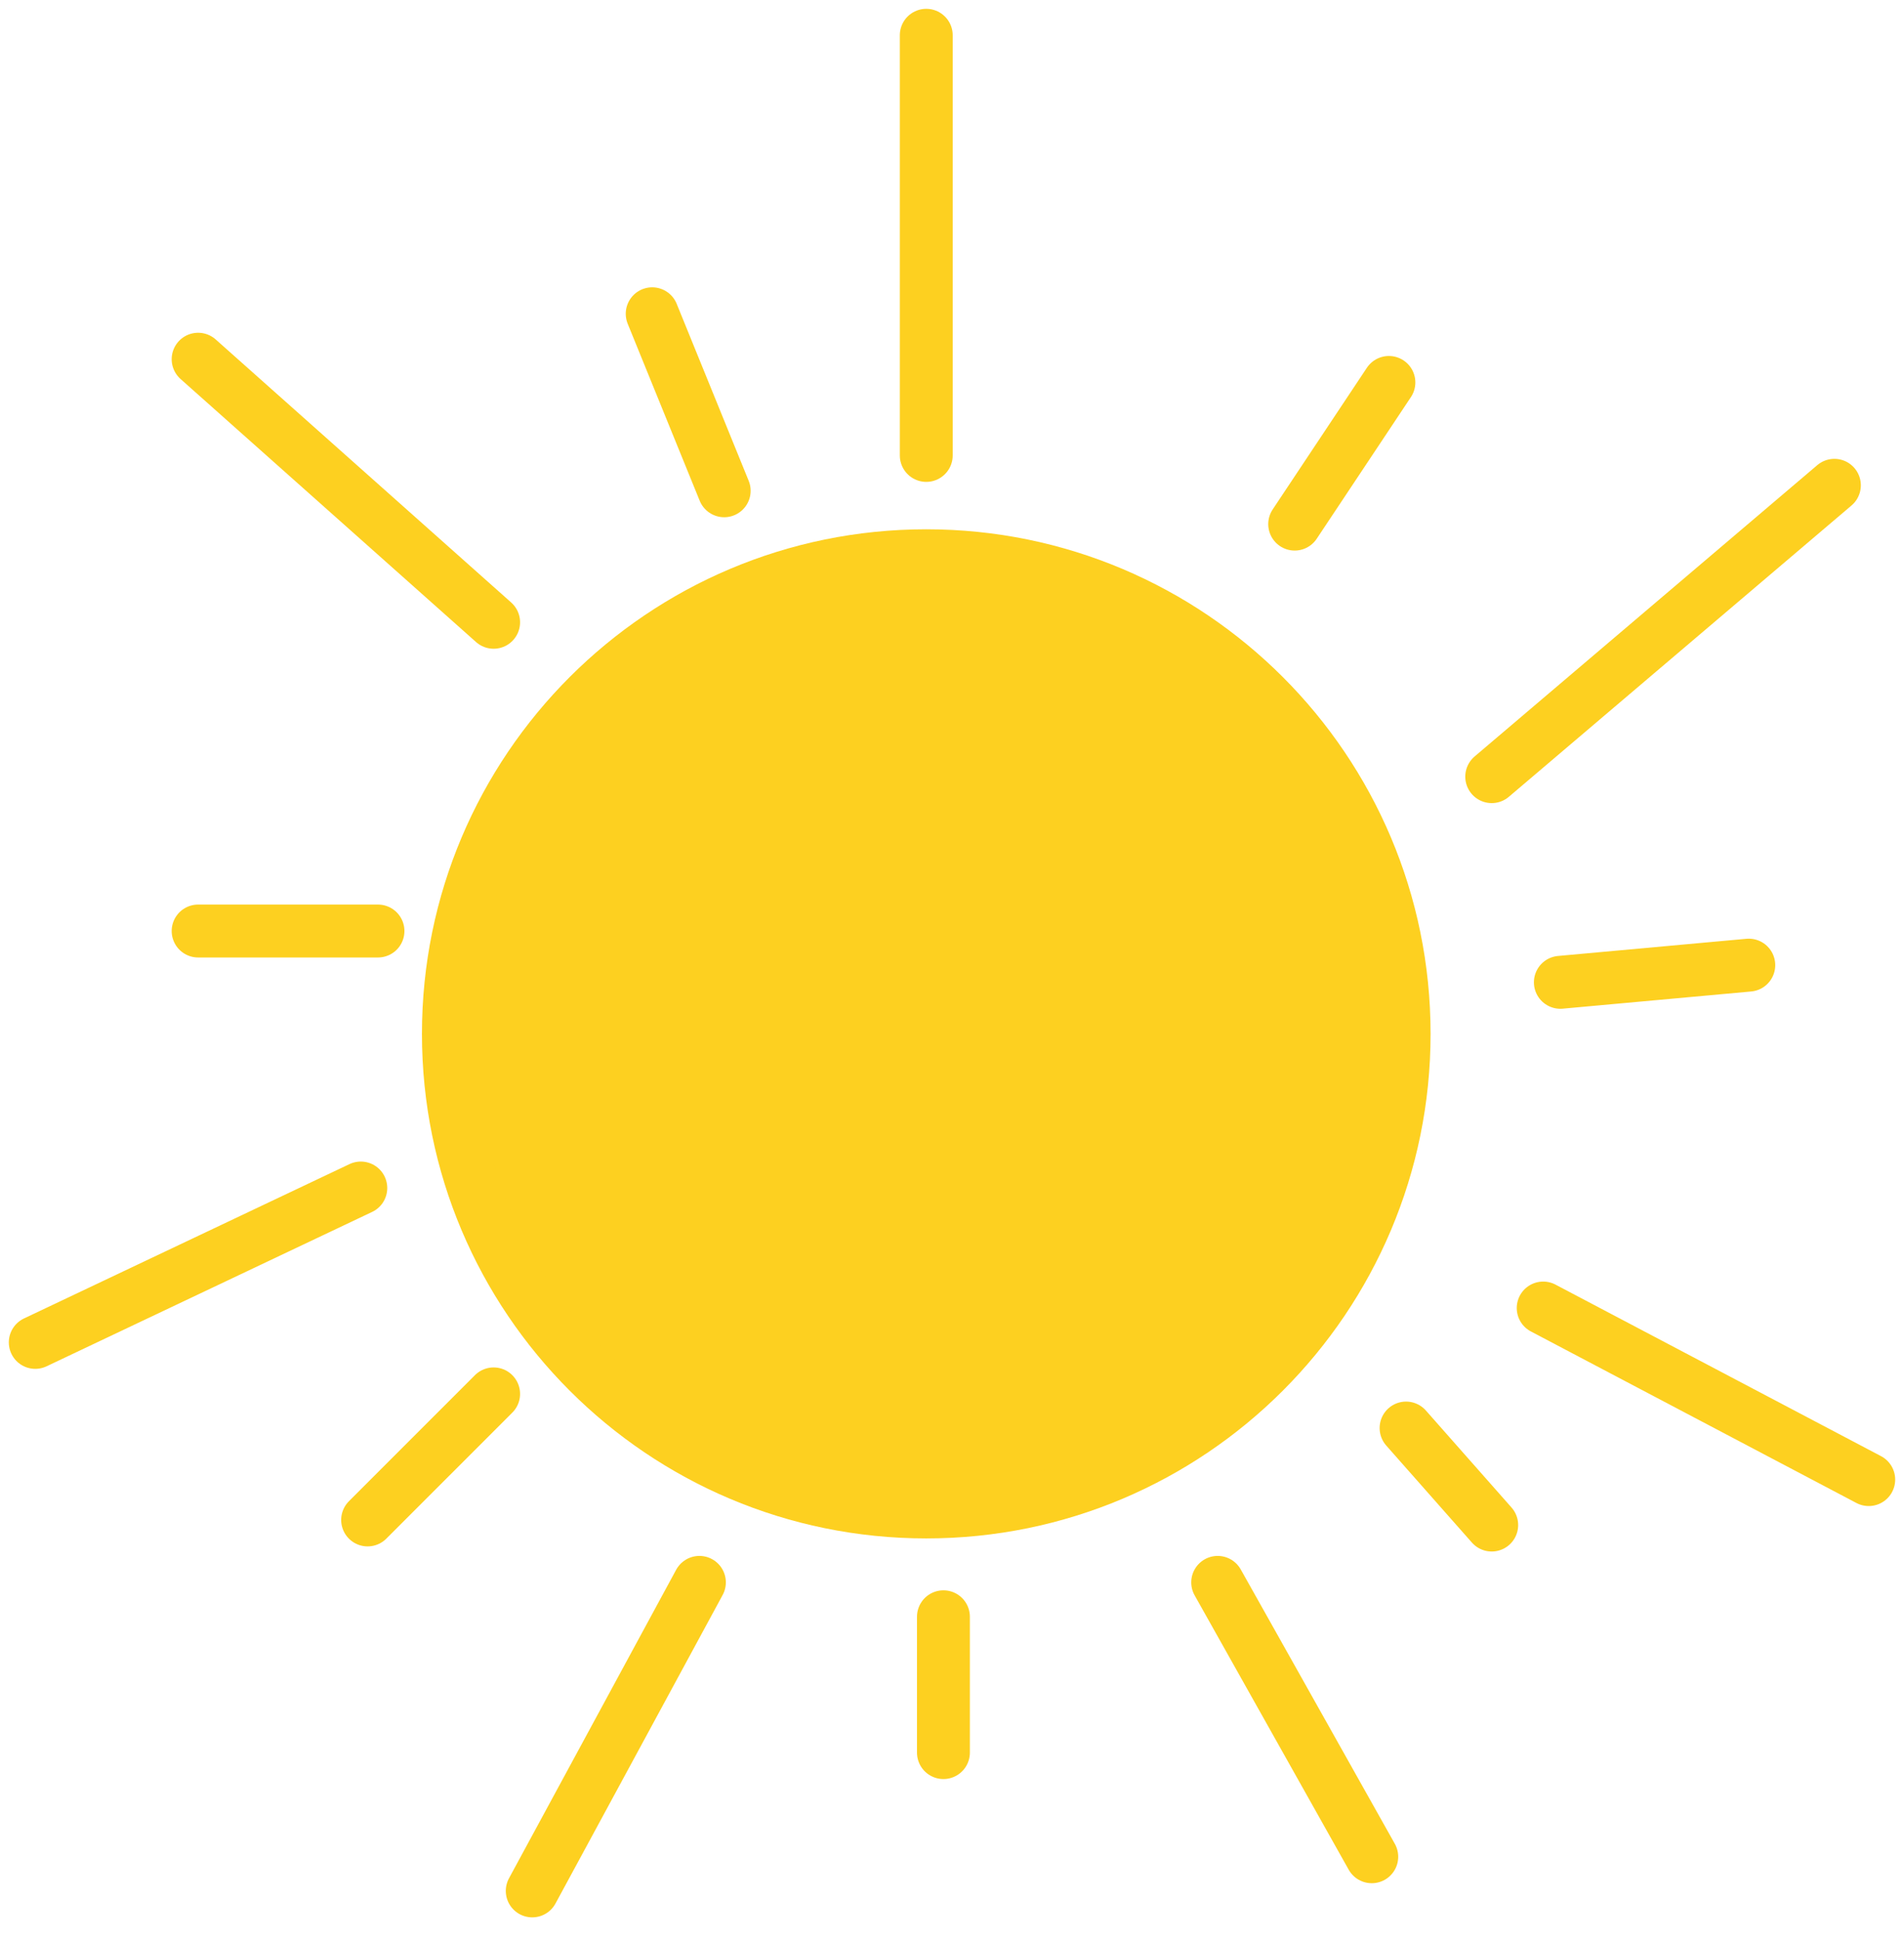 <svg width="54" height="55" viewBox="0 0 54 55" fill="none" xmlns="http://www.w3.org/2000/svg">
<path d="M26.27 42.86C33.755 42.86 39.823 36.792 39.823 29.307C39.823 21.822 33.755 15.754 26.27 15.754C18.785 15.754 12.717 21.822 12.717 29.307C12.717 36.792 18.785 42.86 26.27 42.86Z" fill="#FDD020" stroke="#FDD020" stroke-width="1.5" stroke-miterlimit="10" stroke-linecap="round" stroke-linejoin="round"/>
<path d="M26.27 12.91V1" stroke="#FDD020" stroke-width="1.5" stroke-miterlimit="10" stroke-linecap="round" stroke-linejoin="round"/>
<path d="M42.307 22.016L52.026 13.757" stroke="#FDD020" stroke-width="1.5" stroke-miterlimit="10" stroke-linecap="round" stroke-linejoin="round"/>
<path d="M43.767 37.079L53 41.942" stroke="#FDD020" stroke-width="1.5" stroke-miterlimit="10" stroke-linecap="round" stroke-linejoin="round"/>
<path d="M34.535 44.856L38.905 52.634" stroke="#FDD020" stroke-width="1.5" stroke-miterlimit="10" stroke-linecap="round" stroke-linejoin="round"/>
<path d="M19.836 44.856L15.095 53.602" stroke="#FDD020" stroke-width="1.5" stroke-miterlimit="10" stroke-linecap="round" stroke-linejoin="round"/>
<path d="M10.233 33.677L1 38.053" stroke="#FDD020" stroke-width="1.5" stroke-miterlimit="10" stroke-linecap="round" stroke-linejoin="round"/>
<path d="M14 17.64L5.619 10.183" stroke="#FDD020" stroke-width="1.5" stroke-miterlimit="10" stroke-linecap="round" stroke-linejoin="round"/>
<path d="M36.719 14.857L39.391 10.841" stroke="#FDD020" stroke-width="1.5" stroke-miterlimit="10" stroke-linecap="round" stroke-linejoin="round"/>
<path d="M44.254 27.846L49.598 27.359" stroke="#FDD020" stroke-width="1.5" stroke-miterlimit="10" stroke-linecap="round" stroke-linejoin="round"/>
<path d="M39.878 40.481L42.307 43.231" stroke="#FDD020" stroke-width="1.5" stroke-miterlimit="10" stroke-linecap="round" stroke-linejoin="round"/>
<path d="M26.757 45.831V49.681" stroke="#FDD020" stroke-width="1.5" stroke-miterlimit="10" stroke-linecap="round" stroke-linejoin="round"/>
<path d="M14 39.513L10.426 43.086" stroke="#FDD020" stroke-width="1.5" stroke-miterlimit="10" stroke-linecap="round" stroke-linejoin="round"/>
<path d="M10.72 26.392H5.619" stroke="#FDD020" stroke-width="1.5" stroke-miterlimit="10" stroke-linecap="round" stroke-linejoin="round"/>
<path d="M20.539 13.912L18.497 8.895" stroke="#FDD020" stroke-width="1.5" stroke-miterlimit="10" stroke-linecap="round" stroke-linejoin="round"/>
</svg>
